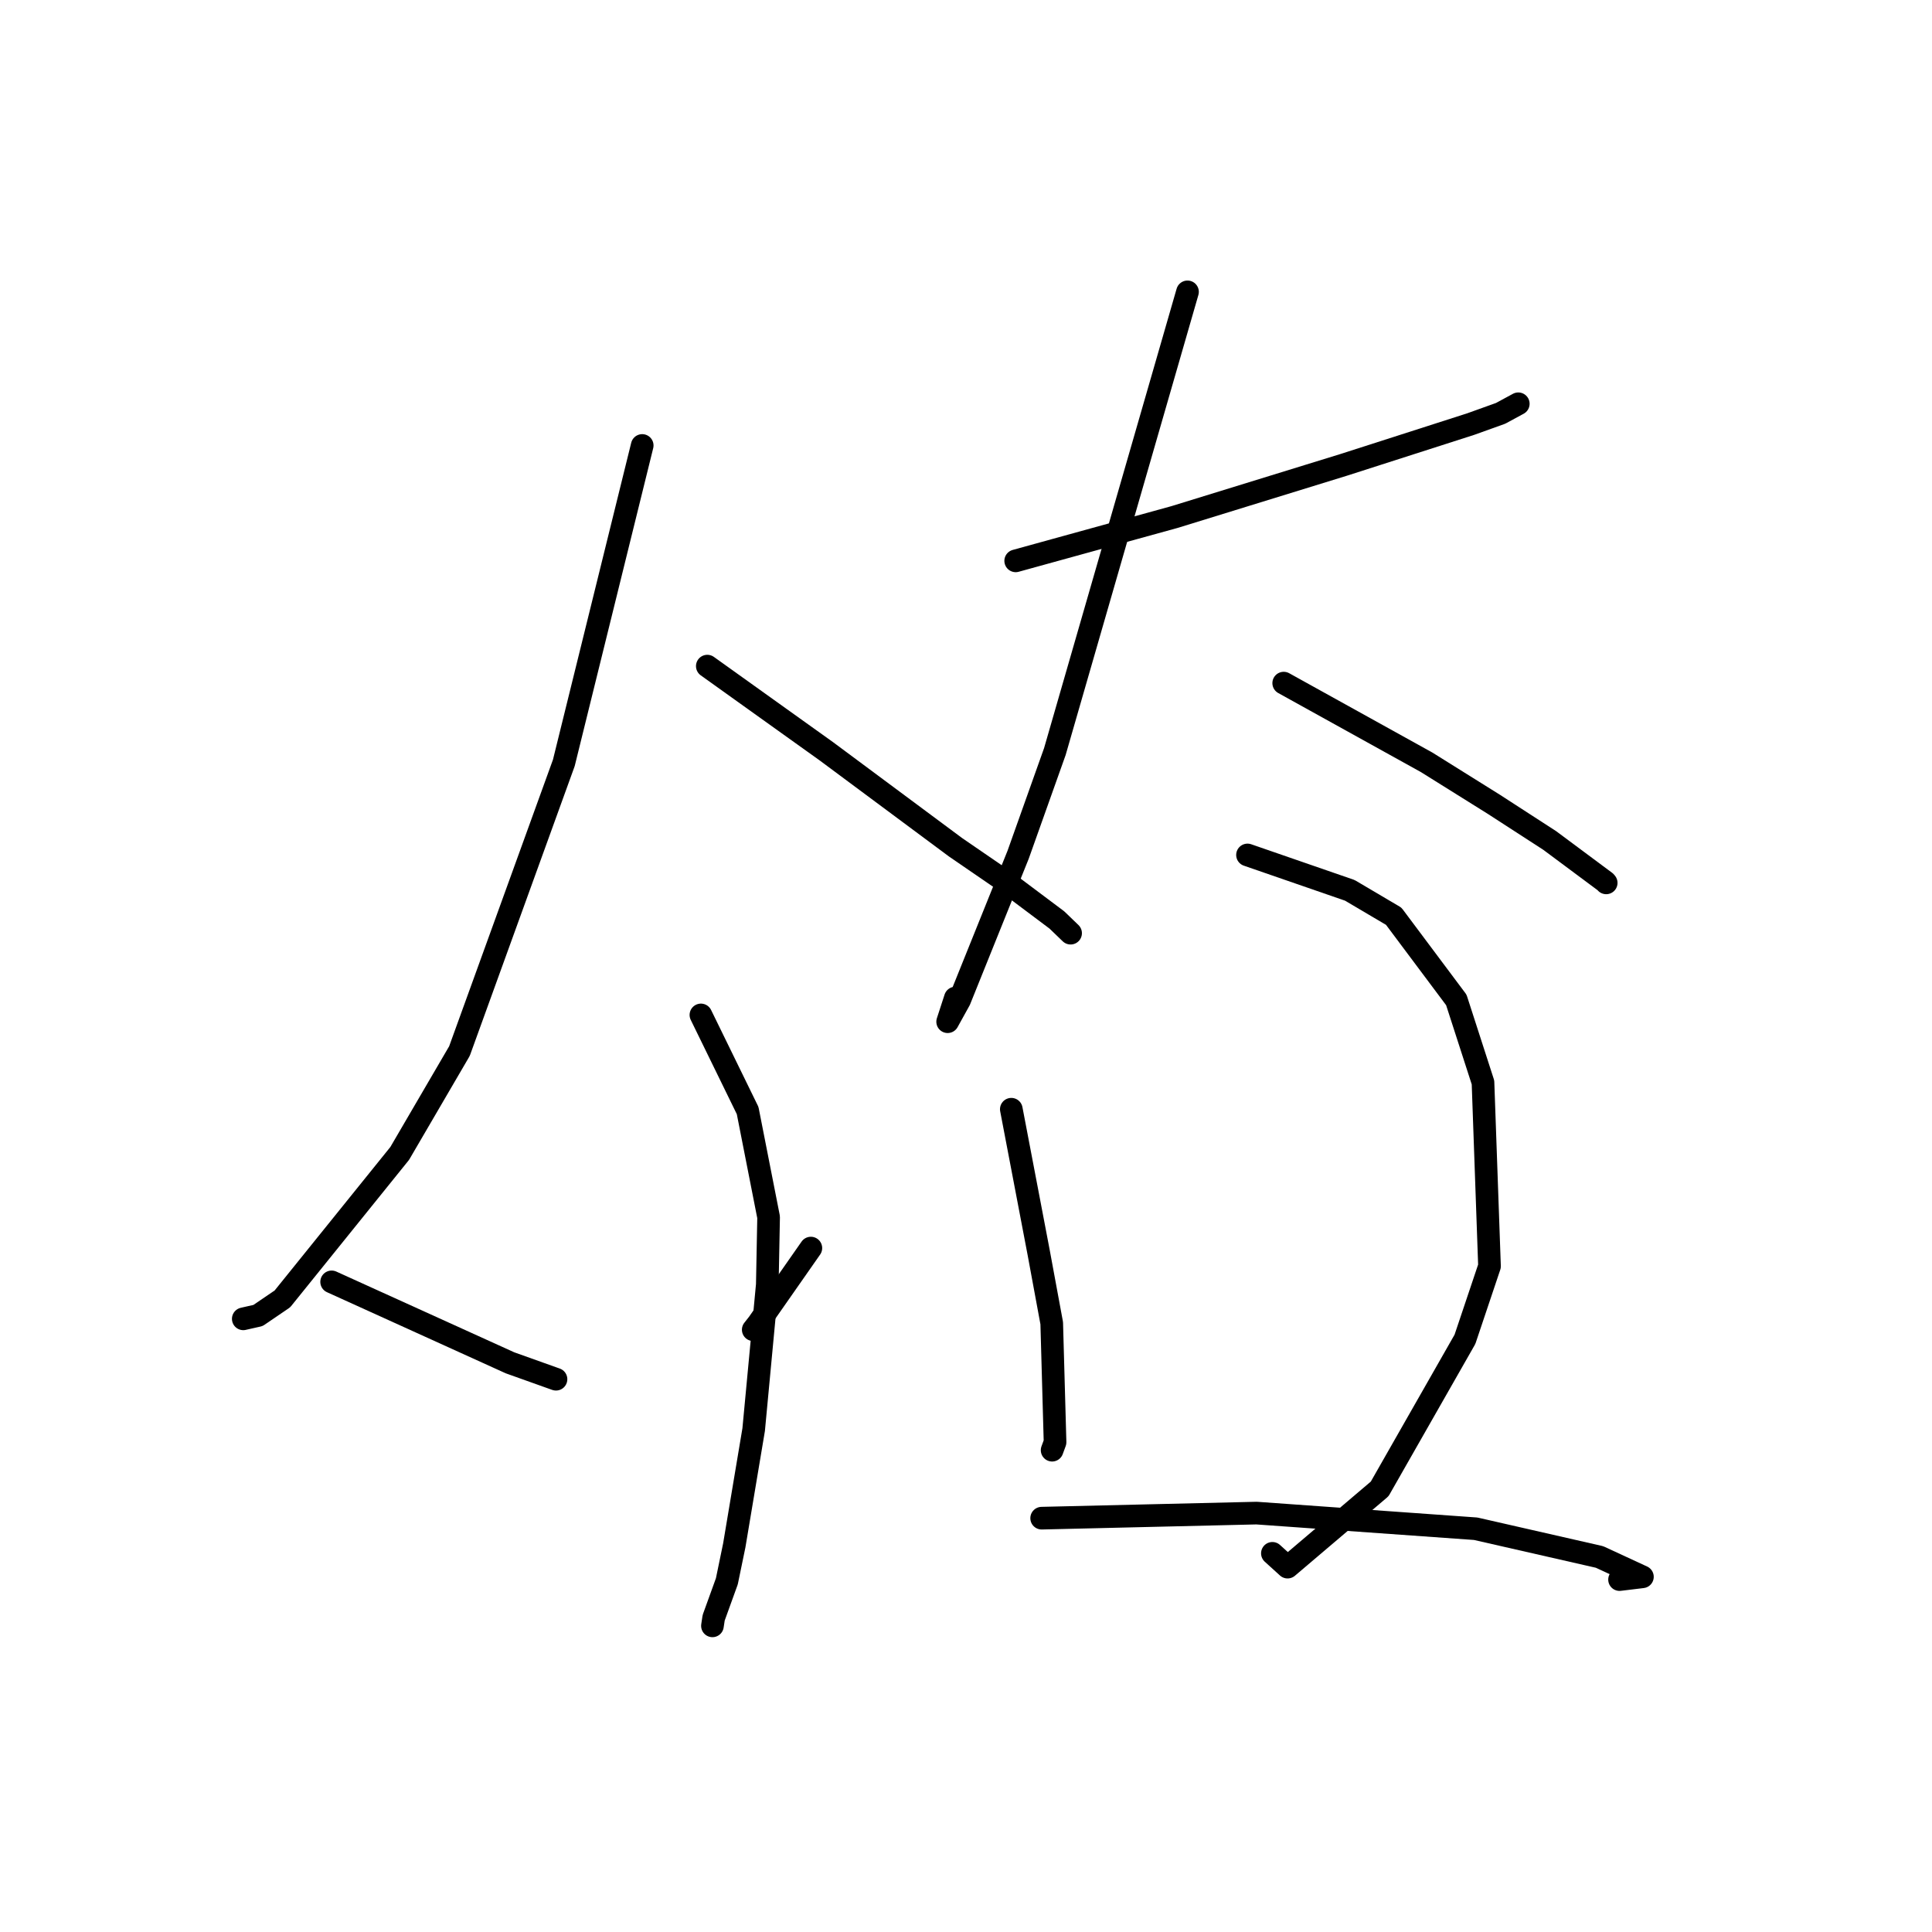 <?xml version="1.0" standalone="no"?>
    <svg width="256" height="256" xmlns="http://www.w3.org/2000/svg" version="1.1">
    <polyline stroke="black" stroke-width="3" stroke-linecap="round" fill="transparent" stroke-linejoin="round" points="85.096 59.027 79.904 80.055 74.711 101.083 60.88 139.273 52.963 152.836 37.418 172.111 34.187 174.311 32.408 174.713 32.235 174.753 " />
        <polyline stroke="black" stroke-width="3" stroke-linecap="round" fill="transparent" stroke-linejoin="round" points="93.722 88.264 101.61 93.908 109.499 99.551 126.608 112.263 133.493 116.988 140.042 121.9 141.716 123.513 141.86 123.651 " />
        <polyline stroke="black" stroke-width="3" stroke-linecap="round" fill="transparent" stroke-linejoin="round" points="92.875 134.484 95.971 140.82 99.067 147.156 101.844 161.28 101.672 170.216 99.865 189.431 97.295 204.771 96.312 209.53 94.565 214.362 94.428 215.264 94.403 215.434 " />
        <polyline stroke="black" stroke-width="3" stroke-linecap="round" fill="transparent" stroke-linejoin="round" points="43.943 169.855 55.76 175.217 67.578 180.58 73.335 182.635 73.673 182.754 " />
        <polyline stroke="black" stroke-width="3" stroke-linecap="round" fill="transparent" stroke-linejoin="round" points="107.443 165.377 103.953 170.371 100.463 175.365 99.809 176.195 " />
        <polyline stroke="black" stroke-width="3" stroke-linecap="round" fill="transparent" stroke-linejoin="round" points="134.584 74.316 145.109 71.412 155.634 68.509 178.013 61.607 194.872 56.195 198.84 54.77 201.024 53.587 201.181 53.502 " />
        <polyline stroke="black" stroke-width="3" stroke-linecap="round" fill="transparent" stroke-linejoin="round" points="157.35 38.673 148.563 69.128 139.775 99.583 134.907 113.258 127.153 132.518 125.569 135.382 126.59 132.244 " />
        <polyline stroke="black" stroke-width="3" stroke-linecap="round" fill="transparent" stroke-linejoin="round" points="170.098 90.517 179.568 95.764 189.038 101.011 197.925 106.564 205.339 111.364 212.723 116.857 212.83 116.986 " />
        <polyline stroke="black" stroke-width="3" stroke-linecap="round" fill="transparent" stroke-linejoin="round" points="134.004 146.978 135.819 156.483 137.633 165.989 139.359 175.325 139.8 191.101 139.411 192.158 " />
        <polyline stroke="black" stroke-width="3" stroke-linecap="round" fill="transparent" stroke-linejoin="round" points="165.3 113.286 172.079 115.63 178.857 117.974 184.676 121.408 192.97 132.495 196.504 143.429 197.367 167.779 194.113 177.466 182.812 197.289 170.612 207.653 168.598 205.825 " />
        <polyline stroke="black" stroke-width="3" stroke-linecap="round" fill="transparent" stroke-linejoin="round" points="138.025 201.166 152.26 200.829 166.496 200.493 195.536 202.566 211.944 206.307 217.629 208.936 214.598 209.303 " />
        </svg>